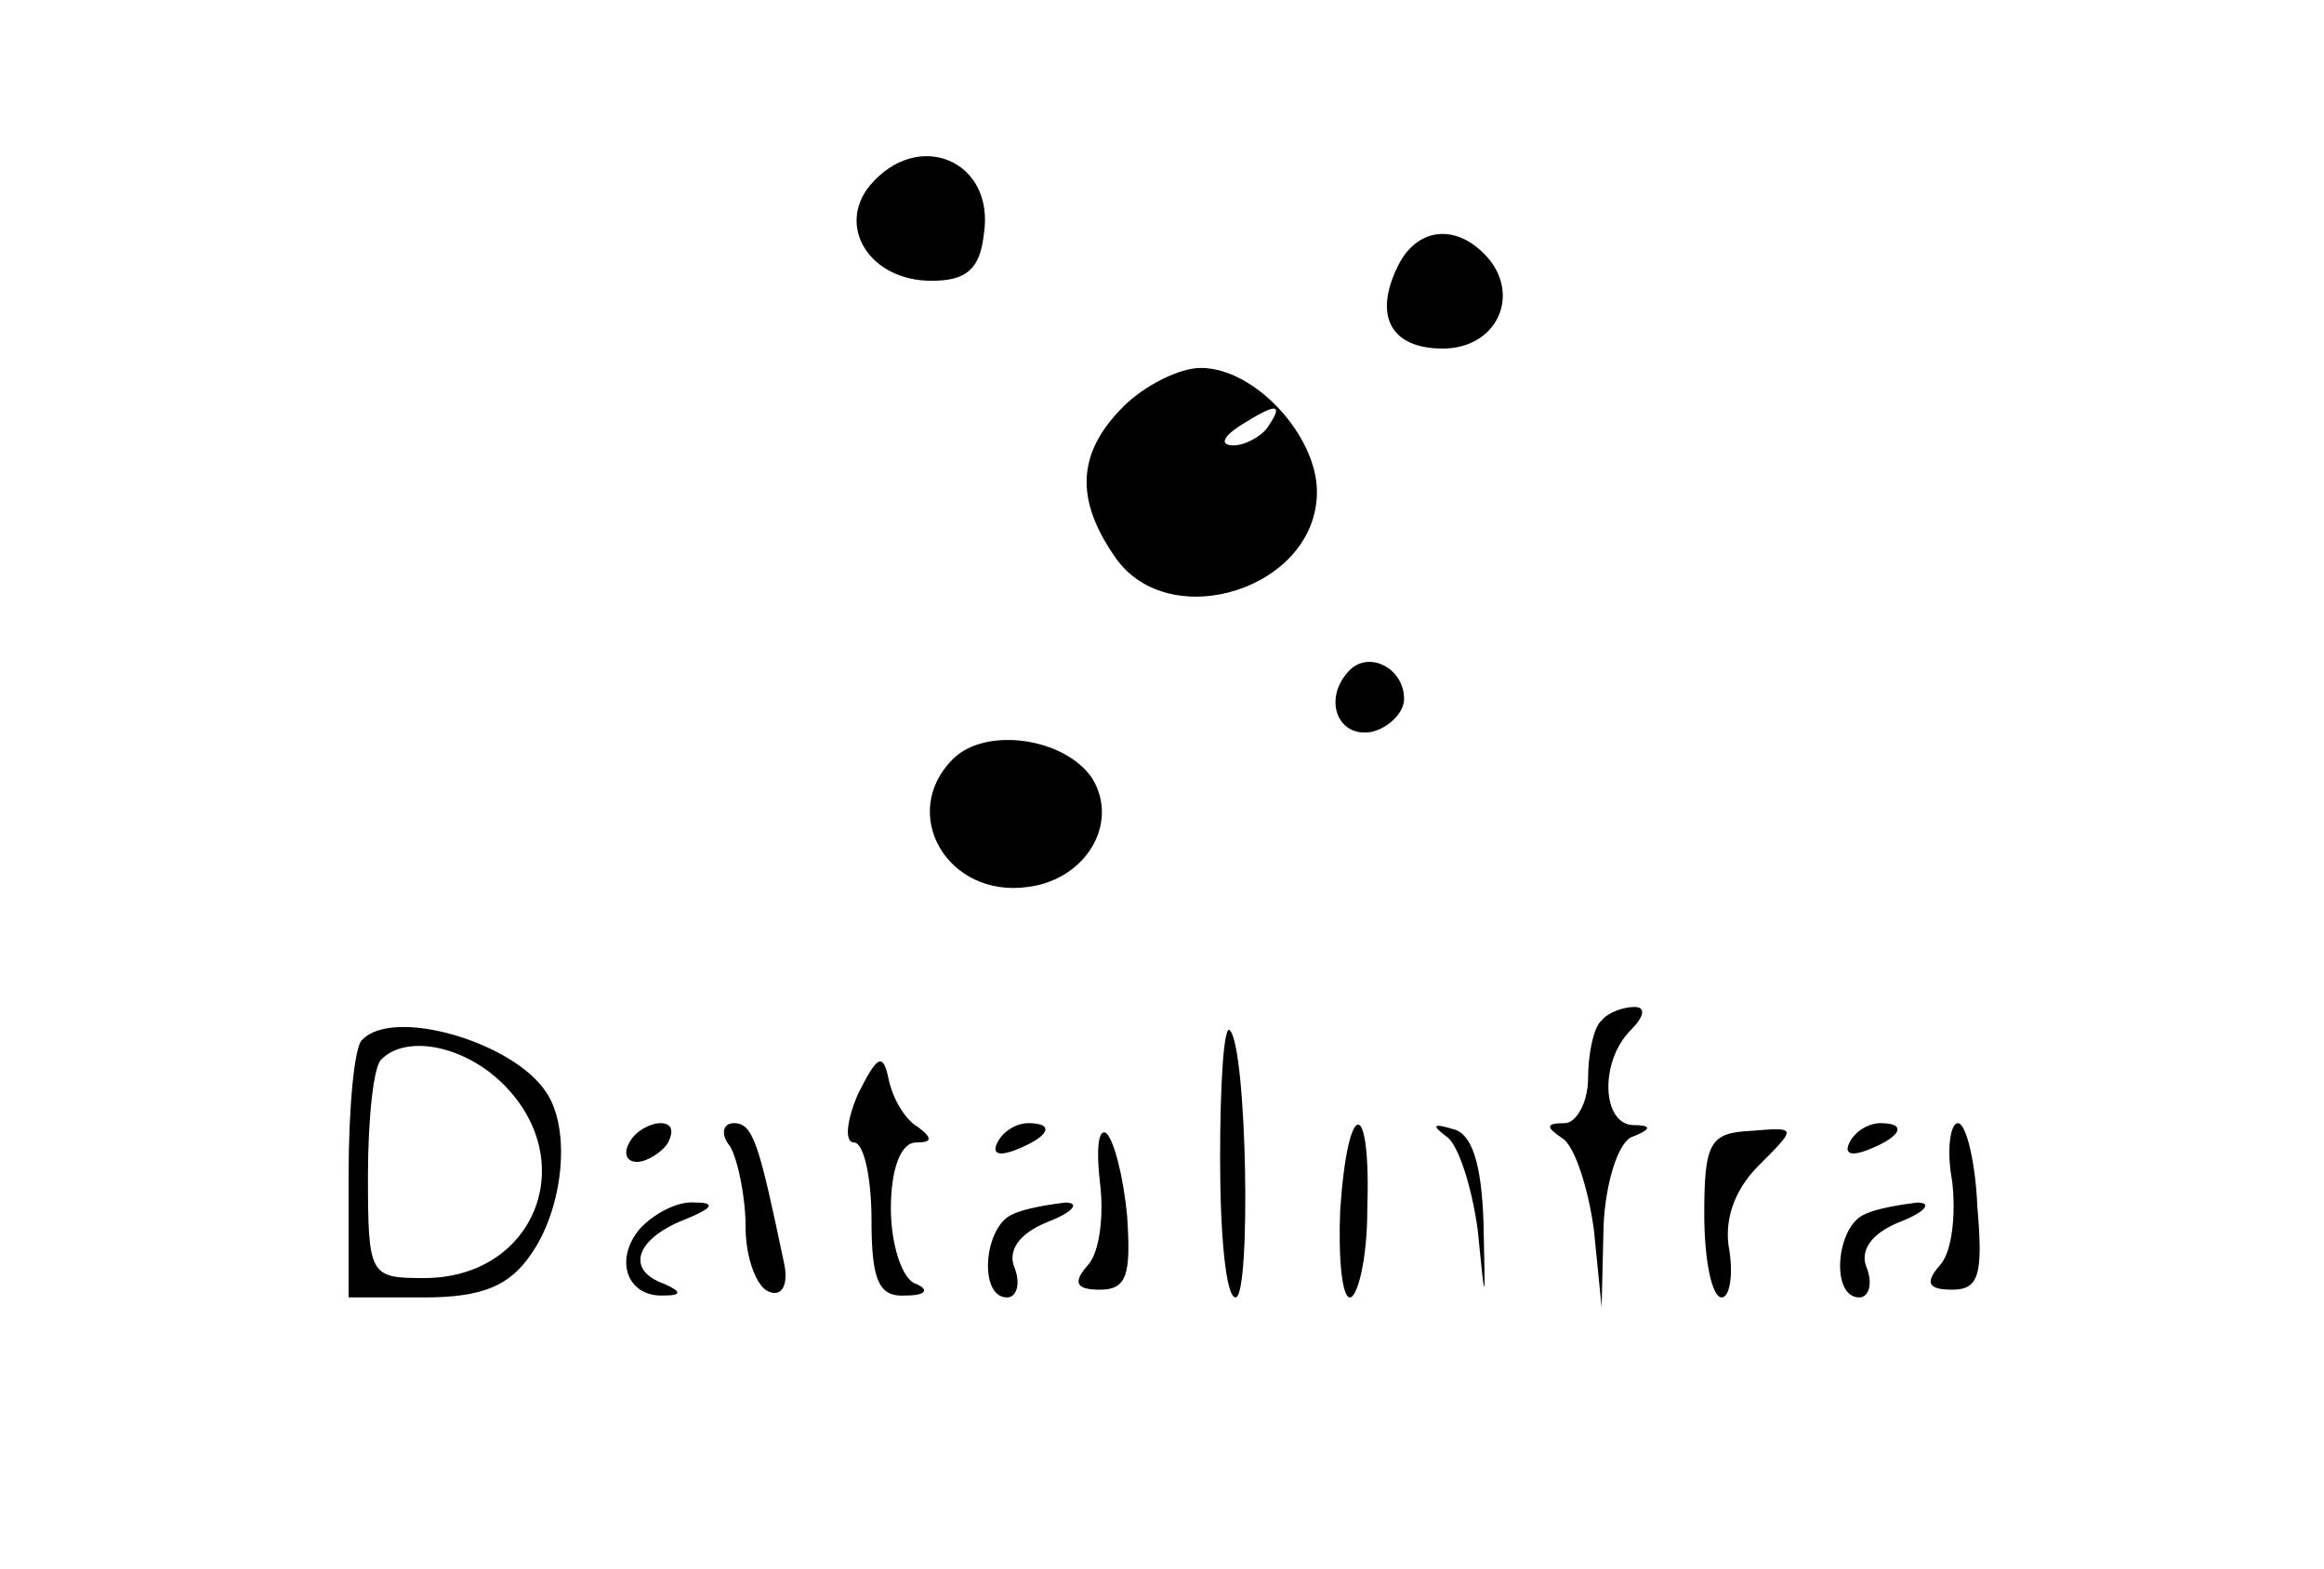 <?xml version="1.0" standalone="no"?>
<!DOCTYPE svg PUBLIC "-//W3C//DTD SVG 20010904//EN"
 "http://www.w3.org/TR/2001/REC-SVG-20010904/DTD/svg10.dtd">
<svg version="1.0" xmlns="http://www.w3.org/2000/svg"
 width="120pt" height="81pt" viewBox="0 0 120 81"
 preserveAspectRatio="xMidYMid meet">

<g transform="translate(0,81) scale(0.1,-0.1)"
fill="#000000" stroke="none">
<path d="M449 714 c-17 -21 0 -49 32 -49 18 0 25 6 27 24 6 38 -34 55 -59 25z"/>
<path d="M722 673 c-13 -26 -4 -43 23 -43 27 0 40 26 24 46 -16 19 -37 17 -47
-3z"/>
<path d="M580 600 c-24 -24 -25 -48 -4 -78 28 -40 104 -16 104 34 0 29 -32 64
-60 64 -11 0 -29 -9 -40 -20z m75 -10 c-3 -5 -12 -10 -18 -10 -7 0 -6 4 3 10
19 12 23 12 15 0z"/>
<path d="M697 464 c-14 -14 -7 -35 11 -32 9 2 17 10 17 17 0 16 -18 25 -28 15z"/>
<path d="M492 418 c-28 -28 -3 -72 39 -66 30 4 47 33 33 56 -14 21 -55 27 -72
10z"/>
<path d="M827 283 c-4 -3 -7 -17 -7 -30 0 -12 -6 -23 -12 -23 -10 0 -10 -2 -1
-8 6 -4 13 -25 16 -47 l4 -40 1 42 c1 23 8 44 15 46 10 4 10 6 0 6 -16 1 -17
33 -1 49 7 7 8 12 2 12 -6 0 -14 -3 -17 -7z"/>
<path d="M187 273 c-4 -3 -7 -35 -7 -70 l0 -63 39 0 c30 0 44 6 55 22 17 24
21 65 8 84 -17 26 -79 44 -95 27z m73 -23 c40 -40 16 -100 -41 -100 -28 0 -29
1 -29 53 0 30 3 57 7 60 13 13 43 7 63 -13z"/>
<path d="M630 212 c0 -40 3 -72 8 -72 8 0 6 129 -3 138 -3 3 -5 -27 -5 -66z"/>
<path d="M443 245 c-6 -14 -7 -25 -2 -25 5 0 9 -18 9 -40 0 -32 4 -40 18 -39
10 0 12 3 5 6 -7 2 -13 20 -13 39 0 20 5 34 13 34 8 0 9 2 1 8 -7 4 -13 15
-15 24 -3 15 -6 13 -16 -7z"/>
<path d="M325 220 c-3 -5 -2 -10 4 -10 5 0 13 5 16 10 3 6 2 10 -4 10 -5 0
-13 -4 -16 -10z"/>
<path d="M377 218 c4 -7 8 -26 8 -42 0 -16 6 -31 12 -33 7 -3 10 4 8 14 -13
62 -16 73 -26 73 -6 0 -7 -6 -2 -12z"/>
<path d="M515 220 c-3 -6 1 -7 9 -4 18 7 21 14 7 14 -6 0 -13 -4 -16 -10z"/>
<path d="M568 199 c2 -16 0 -35 -6 -42 -8 -9 -7 -13 6 -13 14 0 16 8 14 38 -2
21 -7 40 -11 43 -4 2 -5 -9 -3 -26z"/>
<path d="M692 185 c-1 -25 1 -45 5 -45 4 0 9 20 9 45 2 59 -10 59 -14 0z"/>
<path d="M747 223 c6 -4 13 -26 16 -48 4 -40 4 -40 3 4 -1 30 -6 46 -16 48
-10 3 -11 2 -3 -4z"/>
<path d="M880 183 c0 -24 4 -43 9 -43 4 0 6 11 4 24 -3 15 2 31 15 44 20 20
20 20 -4 18 -21 -1 -24 -6 -24 -43z"/>
<path d="M955 220 c-3 -6 1 -7 9 -4 18 7 21 14 7 14 -6 0 -13 -4 -16 -10z"/>
<path d="M1008 200 c2 -17 0 -36 -6 -43 -8 -9 -7 -13 6 -13 14 0 16 8 13 43
-1 24 -6 43 -10 43 -4 0 -6 -14 -3 -30z"/>
<path d="M330 175 c-13 -16 -6 -35 13 -34 9 0 9 2 0 6 -20 7 -15 23 10 33 15
6 17 9 6 9 -9 1 -22 -6 -29 -14z"/>
<path d="M523 183 c-15 -6 -18 -43 -3 -43 5 0 7 7 4 15 -4 9 2 18 17 24 13 5
17 10 9 10 -8 -1 -21 -3 -27 -6z"/>
<path d="M963 183 c-15 -6 -18 -43 -3 -43 5 0 7 7 4 15 -4 9 2 18 17 24 13 5
17 10 9 10 -8 -1 -21 -3 -27 -6z"/>
</g>
</svg>
